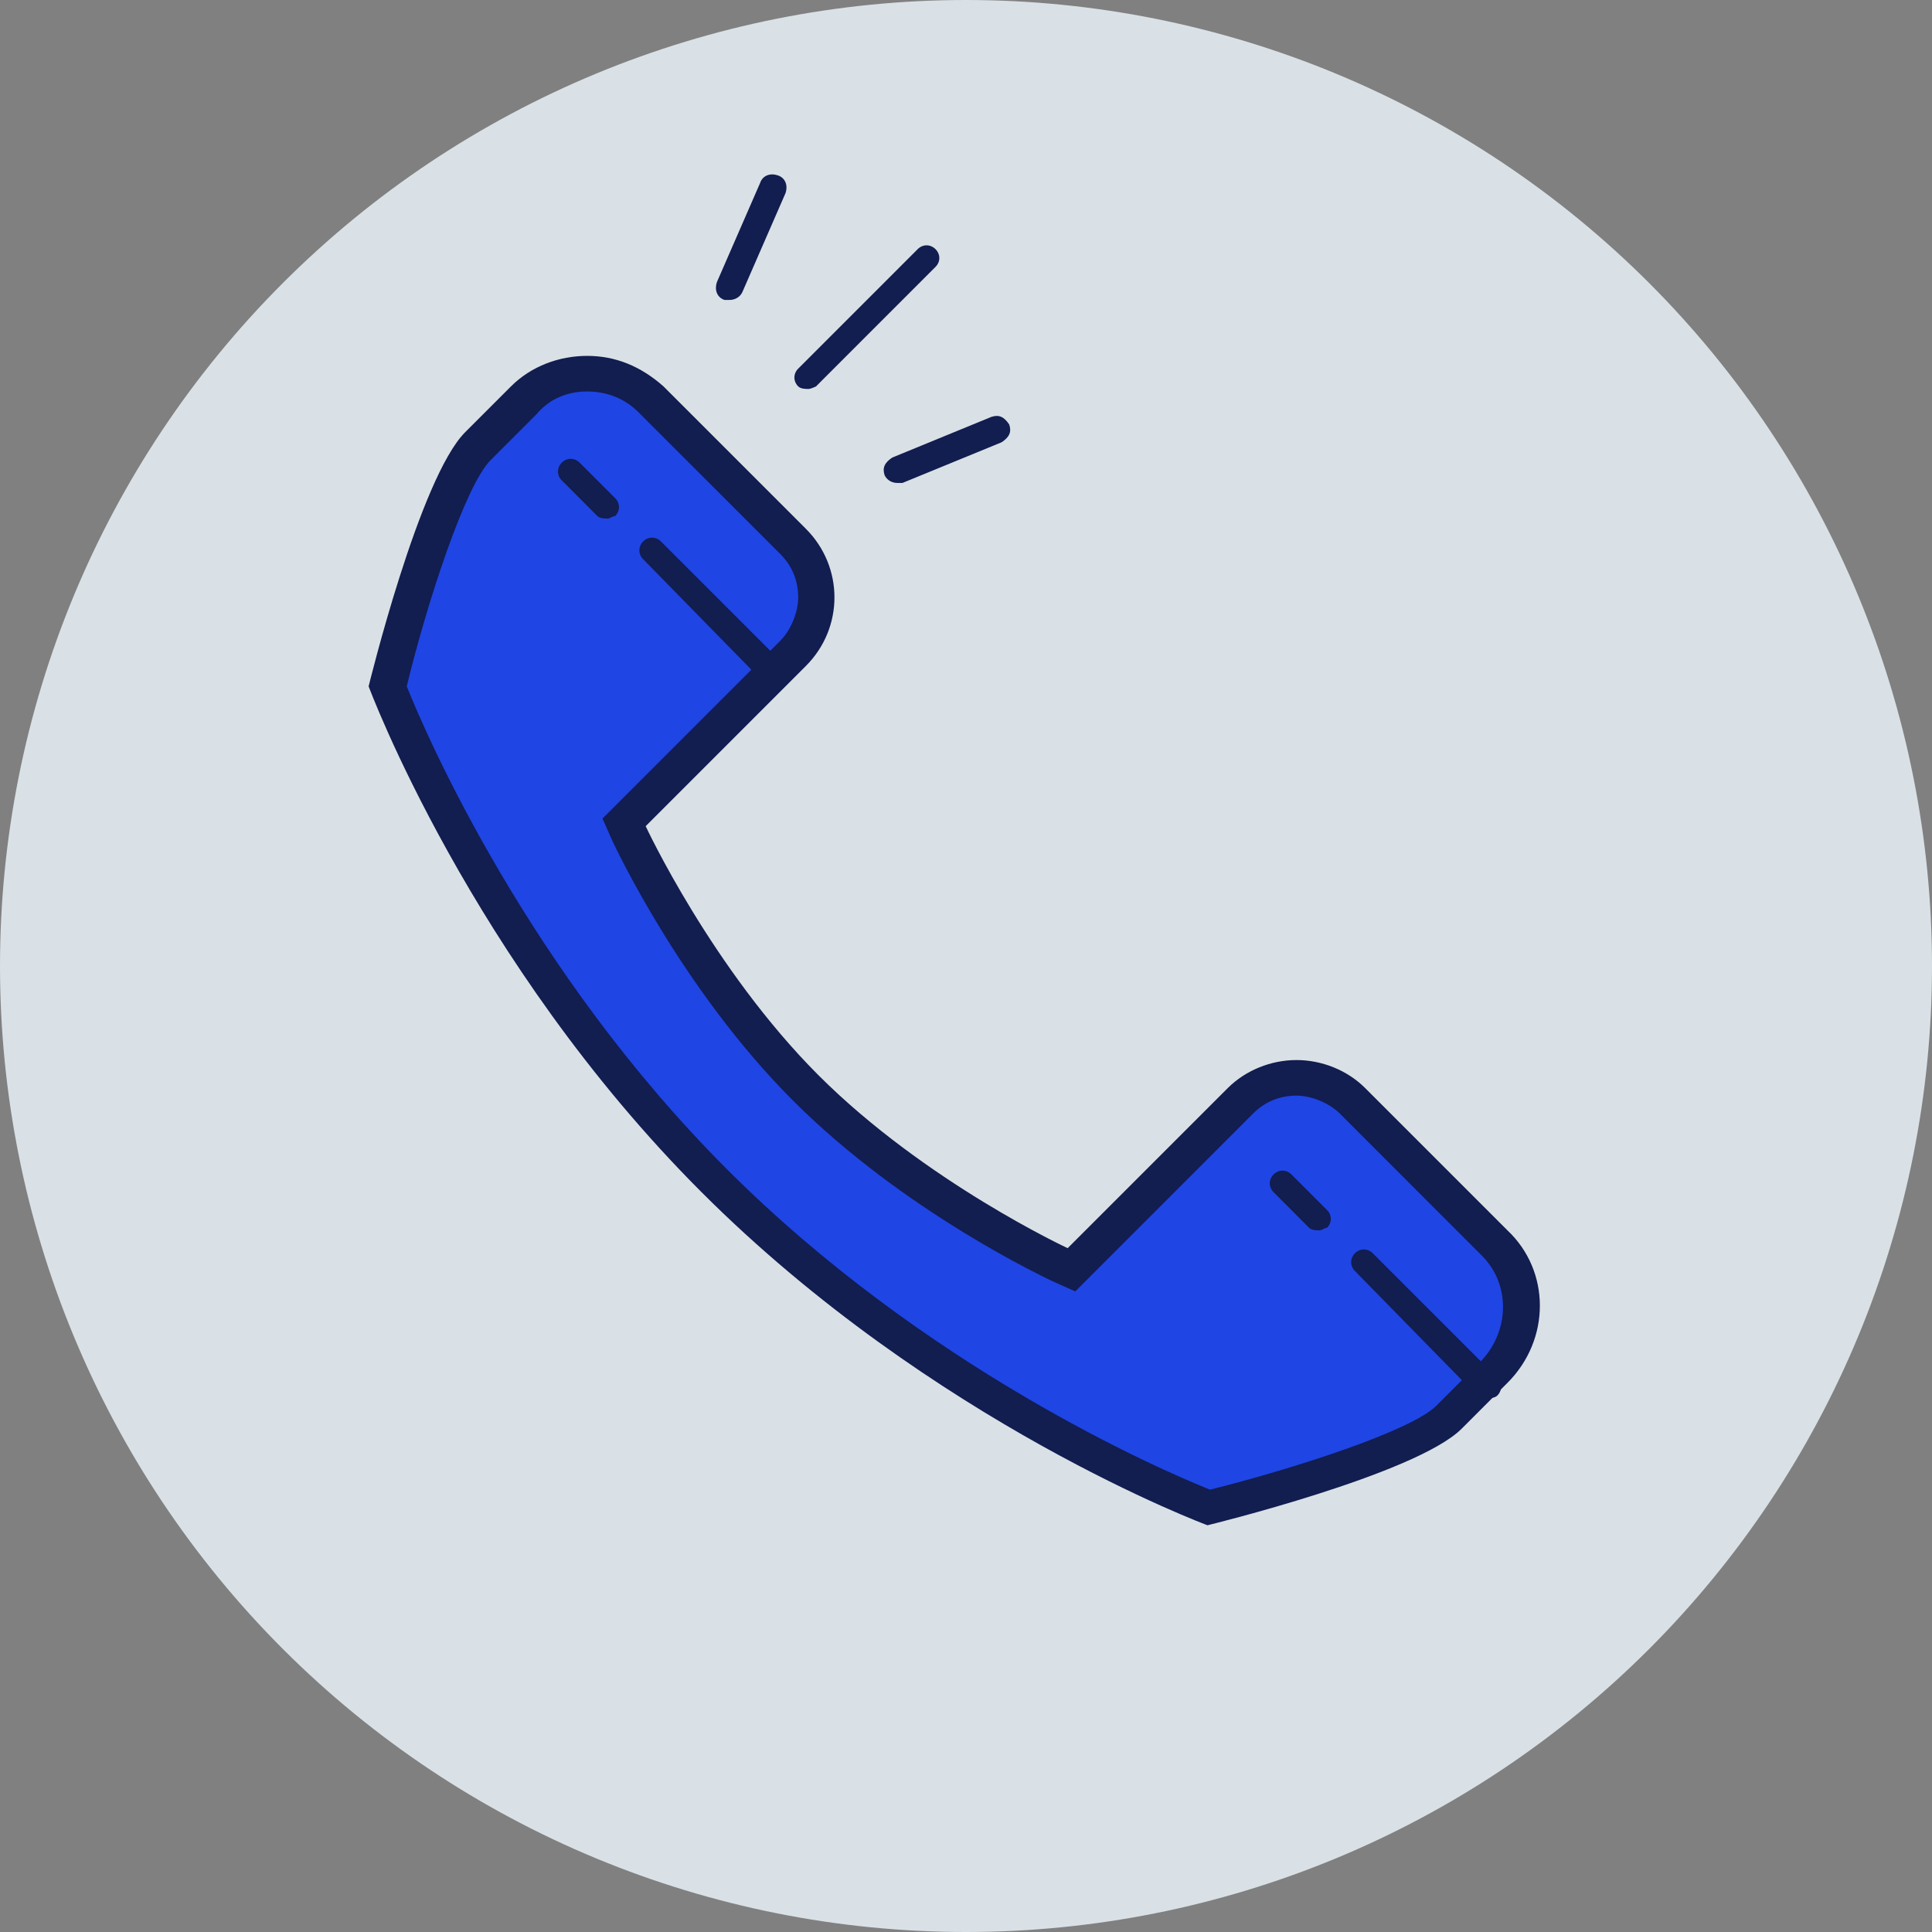 <svg width="40" height="40" viewBox="0 0 40 40" fill="none" xmlns="http://www.w3.org/2000/svg">
<rect x="0" y="0" width="40" height="40" fill="#808080" stroke="none"/>
<path d="M20 0C14.696 0 9.609 2.107 5.858 5.858C2.107 9.609 0 14.696 0 20C0 25.304 2.107 30.391 5.858 34.142C9.609 37.893 14.696 40 20 40C25.304 40 30.391 37.893 34.142 34.142C37.893 30.391 40 25.304 40 20C40 14.696 37.893 9.609 34.142 5.858C30.391 2.107 25.304 0 20 0Z" fill="#EEF8FF" fill-opacity="0.8"/>
<path d="M25 31.21C24.21 30.894 19.053 28.736 14.79 24.473C10.474 20.105 8.316 14.999 8 14.21C8.316 12.947 9.158 9.894 9.842 9.21L10.79 8.263C11.158 7.894 11.632 7.736 12.105 7.736C12.579 7.736 13.053 7.947 13.421 8.263L16.368 11.21C17 11.842 17 12.894 16.368 13.526L12.842 17.052L12.947 17.263C13 17.368 14.368 20.263 16.579 22.526C18.842 24.789 21.737 26.105 21.842 26.157L22.053 26.263L25.579 22.736C25.895 22.421 26.316 22.263 26.737 22.263C27.158 22.263 27.579 22.421 27.895 22.736L30.842 25.684C31.21 26.052 31.368 26.526 31.368 27C31.368 27.526 31.158 27.947 30.842 28.315L30 29.315C29.316 30 26.263 30.894 25 31.21Z" fill="#1F45E4"/>
<path d="M12.158 8.105C12.579 8.105 12.947 8.263 13.21 8.526L16.158 11.473C16.421 11.737 16.526 12.052 16.526 12.368C16.526 12.684 16.368 13.052 16.158 13.263L12.842 16.579L12.474 16.947L12.684 17.421C12.737 17.526 14.105 20.473 16.421 22.789C18.737 25.105 21.684 26.473 21.79 26.526L22.263 26.737L22.632 26.368L25.947 23.052C26.21 22.789 26.526 22.684 26.842 22.684C27.158 22.684 27.526 22.842 27.737 23.052L30.684 26C31.263 26.579 31.263 27.526 30.684 28.158L29.737 29.105C29.21 29.631 26.737 30.421 25.053 30.842C24 30.421 19.158 28.316 15.053 24.21C10.947 20.105 8.842 15.263 8.421 14.21C8.842 12.473 9.632 10.052 10.158 9.526L11.105 8.579C11.368 8.263 11.737 8.105 12.158 8.105ZM12.158 7.368C11.579 7.368 11 7.579 10.579 8L9.632 8.947C8.684 9.894 7.632 14.21 7.632 14.21C7.632 14.21 9.737 19.895 14.526 24.684C19.316 29.473 25 31.579 25 31.579C25 31.579 29.316 30.526 30.263 29.579L31.21 28.631C32.105 27.737 32.105 26.316 31.21 25.473L28.263 22.526C27.895 22.158 27.368 21.947 26.842 21.947C26.316 21.947 25.79 22.158 25.421 22.526L22.105 25.842C22.105 25.842 19.158 24.473 16.947 22.263C14.737 20.052 13.368 17.105 13.368 17.105L16.684 13.789C17.474 13 17.474 11.737 16.684 10.947L13.737 8C13.263 7.579 12.737 7.368 12.158 7.368Z" fill="#121D50"/>
<path d="M16.053 14.21C16 14.21 15.895 14.21 15.842 14.157L13.316 11.578C13.211 11.473 13.211 11.315 13.316 11.21C13.421 11.105 13.579 11.105 13.684 11.21L16.263 13.789C16.369 13.894 16.369 14.052 16.263 14.157C16.211 14.21 16.105 14.21 16.053 14.21ZM12.579 10.736C12.526 10.736 12.421 10.736 12.368 10.684L11.632 9.947C11.526 9.842 11.526 9.684 11.632 9.578C11.737 9.473 11.895 9.473 12 9.578L12.737 10.315C12.842 10.421 12.842 10.578 12.737 10.684C12.684 10.684 12.632 10.736 12.579 10.736ZM30.79 28.947C30.737 28.947 30.632 28.947 30.579 28.894L28.053 26.315C27.948 26.21 27.948 26.052 28.053 25.947C28.158 25.842 28.316 25.842 28.421 25.947L31 28.526C31.105 28.631 31.105 28.789 31 28.894C30.948 28.947 30.842 28.947 30.79 28.947ZM27.316 25.473C27.263 25.473 27.158 25.473 27.105 25.421L26.369 24.684C26.263 24.578 26.263 24.421 26.369 24.315C26.474 24.21 26.632 24.21 26.737 24.315L27.474 25.052C27.579 25.157 27.579 25.315 27.474 25.421C27.421 25.421 27.369 25.473 27.316 25.473ZM15.105 6.21C15.053 6.21 15.053 6.21 15 6.21C14.842 6.157 14.79 5.999 14.842 5.842L15.737 3.789C15.79 3.631 15.947 3.578 16.105 3.631C16.263 3.684 16.316 3.842 16.263 3.999L15.368 6.052C15.316 6.157 15.211 6.21 15.105 6.21ZM18.579 9.999C18.474 9.999 18.369 9.947 18.316 9.842C18.263 9.684 18.316 9.578 18.474 9.473L20.526 8.631C20.684 8.578 20.79 8.631 20.895 8.789C20.948 8.947 20.895 9.052 20.737 9.157L18.684 9.999C18.632 9.999 18.632 9.999 18.579 9.999Z" fill="#121D50"/>
<path d="M16.737 8.053C16.684 8.053 16.579 8.053 16.526 8C16.421 7.895 16.421 7.737 16.526 7.632L19 5.158C19.105 5.053 19.263 5.053 19.368 5.158C19.474 5.263 19.474 5.421 19.368 5.526L16.895 8C16.895 8 16.789 8.053 16.737 8.053Z" fill="#121D50"/>
</svg>
